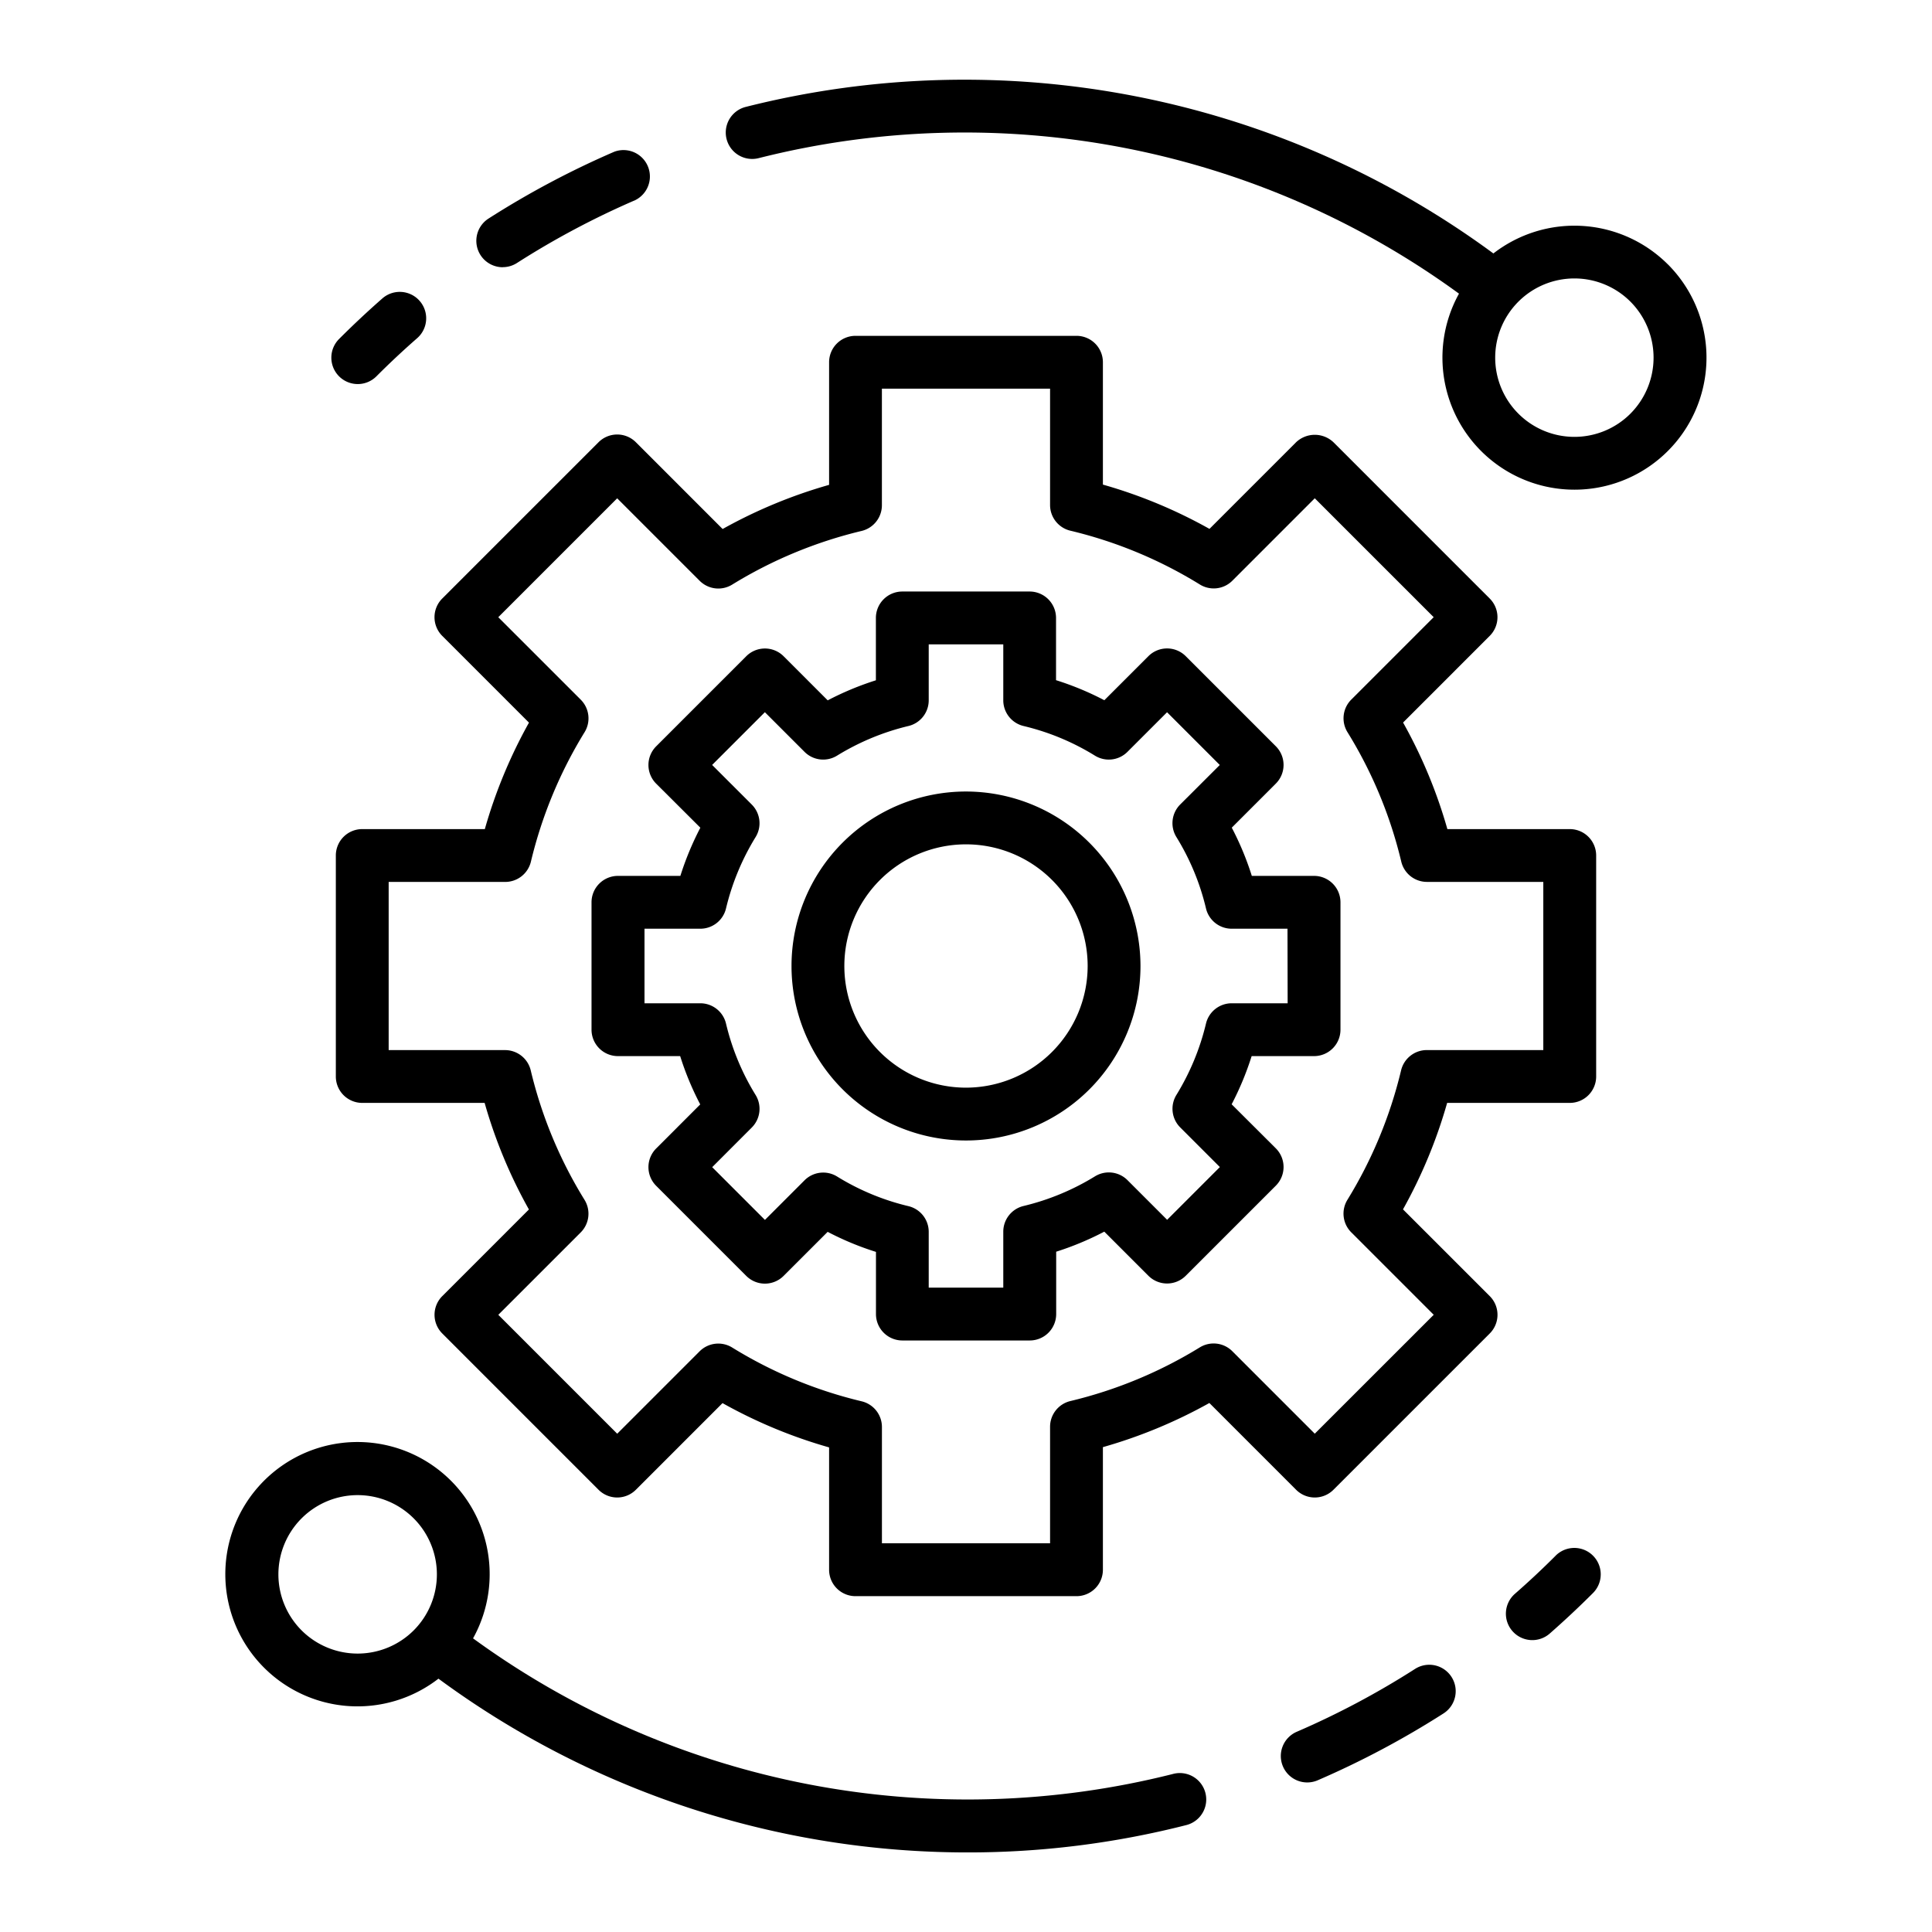 <?xml version="1.0" encoding="UTF-8"?>
<svg xmlns="http://www.w3.org/2000/svg" width="512" height="512" viewBox="0 0 128 128"><g><path d="M87.06,58.03H82.936a19.439,19.439,0,0,0-1.328-3.195l2.918-2.919a1.749,1.749,0,0,0,0-2.475l-5.967-5.967a1.749,1.749,0,0,0-2.475,0l-2.919,2.918a19.352,19.352,0,0,0-3.2-1.328V40.94a1.751,1.751,0,0,0-1.75-1.75H59.78a1.75,1.75,0,0,0-1.75,1.75v4.131A19.71,19.71,0,0,0,54.838,46.4l-2.922-2.922a1.749,1.749,0,0,0-2.475,0l-5.967,5.967a1.749,1.749,0,0,0,0,2.475L46.4,54.838a19.8,19.8,0,0,0-1.324,3.192H40.94a1.751,1.751,0,0,0-1.75,1.75v8.44a1.751,1.751,0,0,0,1.75,1.75h4.123a19.443,19.443,0,0,0,1.329,3.2l-2.918,2.919a1.749,1.749,0,0,0,0,2.475l5.967,5.967a1.749,1.749,0,0,0,2.475,0l2.919-2.918a19.352,19.352,0,0,0,3.2,1.328V87.06a1.75,1.75,0,0,0,1.75,1.75h8.44a1.751,1.751,0,0,0,1.75-1.75V82.929A19.71,19.71,0,0,0,73.162,81.6l2.922,2.922a1.749,1.749,0,0,0,2.475,0l5.967-5.967a1.749,1.749,0,0,0,0-2.475L81.6,73.162a19.71,19.71,0,0,0,1.325-3.192H87.06a1.751,1.751,0,0,0,1.75-1.75V59.78A1.751,1.751,0,0,0,87.06,58.03Zm-1.75,8.44H81.6a1.751,1.751,0,0,0-1.7,1.344,16.218,16.218,0,0,1-1.96,4.728,1.749,1.749,0,0,0,.253,2.153l2.626,2.626-3.493,3.494-2.626-2.626a1.749,1.749,0,0,0-2.153-.254A16.243,16.243,0,0,1,67.813,79.9a1.749,1.749,0,0,0-1.343,1.7V85.31H61.53v-3.7a1.75,1.75,0,0,0-1.345-1.7,16.07,16.07,0,0,1-4.726-1.963,1.749,1.749,0,0,0-2.156.251l-2.624,2.624-3.494-3.494L49.809,74.7a1.75,1.75,0,0,0,.251-2.156A16.081,16.081,0,0,1,48.1,67.815a1.75,1.75,0,0,0-1.7-1.345h-3.7V61.53H46.4a1.749,1.749,0,0,0,1.7-1.344,16.248,16.248,0,0,1,1.961-4.728,1.748,1.748,0,0,0-.254-2.153l-2.626-2.626,3.494-3.494,2.626,2.626a1.746,1.746,0,0,0,2.153.254A16.248,16.248,0,0,1,60.186,48.1a1.749,1.749,0,0,0,1.344-1.7V42.69h4.94V46.4a1.75,1.75,0,0,0,1.345,1.7,16.081,16.081,0,0,1,4.726,1.963,1.746,1.746,0,0,0,2.156-.251l2.624-2.624,3.493,3.494L78.191,53.3a1.751,1.751,0,0,0-.252,2.156A16.057,16.057,0,0,1,79.9,60.185a1.75,1.75,0,0,0,1.7,1.345h3.7Z"/><path d="M64,52.44A11.56,11.56,0,1,0,75.56,64,11.573,11.573,0,0,0,64,52.44Zm0,19.62A8.06,8.06,0,1,1,72.06,64,8.07,8.07,0,0,1,64,72.06Z"/><path d="M92.952,80.124a32.886,32.886,0,0,0,2.925-7.054H104a1.749,1.749,0,0,0,1.75-1.75V56.68A1.749,1.749,0,0,0,104,54.93H95.892a32.673,32.673,0,0,0-2.934-7.06l5.74-5.741a1.749,1.749,0,0,0,0-2.475L88.345,29.3a1.8,1.8,0,0,0-2.475,0l-5.739,5.74a32.672,32.672,0,0,0-7.061-2.934V24a1.749,1.749,0,0,0-1.75-1.75H56.68A1.749,1.749,0,0,0,54.93,24v8.123a32.886,32.886,0,0,0-7.054,2.925L42.129,29.3a1.749,1.749,0,0,0-2.475,0L29.3,39.654a1.749,1.749,0,0,0,0,2.475l5.746,5.747a32.886,32.886,0,0,0-2.925,7.054H24a1.749,1.749,0,0,0-1.75,1.75V71.32A1.749,1.749,0,0,0,24,73.07h8.108a32.7,32.7,0,0,0,2.934,7.061l-5.74,5.74a1.749,1.749,0,0,0,0,2.475L39.654,98.7a1.749,1.749,0,0,0,2.475,0l5.74-5.74a32.722,32.722,0,0,0,7.061,2.934V104a1.749,1.749,0,0,0,1.75,1.75H71.32A1.749,1.749,0,0,0,73.07,104V95.877a32.886,32.886,0,0,0,7.054-2.925L85.87,98.7a1.749,1.749,0,0,0,2.475,0L98.7,88.346a1.749,1.749,0,0,0,0-2.475ZM87.107,94.986l-5.463-5.464a1.749,1.749,0,0,0-2.154-.254,29.44,29.44,0,0,1-8.577,3.556,1.752,1.752,0,0,0-1.343,1.7v7.724H58.43V94.54a1.749,1.749,0,0,0-1.345-1.7,29.246,29.246,0,0,1-8.578-3.564,1.749,1.749,0,0,0-2.155.252l-5.46,5.46-7.878-7.878,5.461-5.46a1.751,1.751,0,0,0,.252-2.156,29.175,29.175,0,0,1-3.564-8.577,1.75,1.75,0,0,0-1.7-1.345H25.75V58.43h7.724a1.752,1.752,0,0,0,1.7-1.343,29.44,29.44,0,0,1,3.556-8.577,1.749,1.749,0,0,0-.254-2.154l-5.464-5.464,7.878-7.878,5.464,5.464a1.747,1.747,0,0,0,2.154.254,29.44,29.44,0,0,1,8.577-3.556,1.752,1.752,0,0,0,1.343-1.7V25.75H69.57v7.71a1.749,1.749,0,0,0,1.345,1.7,29.257,29.257,0,0,1,8.578,3.564,1.746,1.746,0,0,0,2.155-.252l5.459-5.46,7.879,7.878-5.461,5.461a1.75,1.75,0,0,0-.252,2.156,29.158,29.158,0,0,1,3.564,8.576,1.749,1.749,0,0,0,1.7,1.345h7.711V69.57H94.526a1.752,1.752,0,0,0-1.7,1.343,29.44,29.44,0,0,1-3.556,8.577,1.75,1.75,0,0,0,.253,2.154l5.465,5.464Z"/><path d="M110.492,17.508a8.756,8.756,0,0,0-11.551-.716A59.108,59.108,0,0,0,49.4,7.085a1.75,1.75,0,0,0,.868,3.391,55.607,55.607,0,0,1,46.394,8.979,8.747,8.747,0,1,0,13.833-1.947Zm-2.474,9.9a5.248,5.248,0,1,1,0-7.425A5.256,5.256,0,0,1,108.018,27.407Z"/><path d="M33.309,17.7a1.741,1.741,0,0,0,.941-.276,55.067,55.067,0,0,1,7.837-4.164A1.75,1.75,0,0,0,40.7,10.052a58.668,58.668,0,0,0-8.335,4.429,1.75,1.75,0,0,0,.946,3.224Z"/><path d="M23.7,25.445a1.746,1.746,0,0,0,1.239-.513c.866-.867,1.773-1.717,2.7-2.527a1.75,1.75,0,0,0-2.307-2.633c-.981.861-1.946,1.765-2.867,2.687A1.749,1.749,0,0,0,23.7,25.445Z"/><path d="M77.734,117.524a55.6,55.6,0,0,1-46.393-8.979,8.757,8.757,0,1,0-2.292,2.671,59.069,59.069,0,0,0,35.075,11.512A58.445,58.445,0,0,0,78.6,120.915a1.75,1.75,0,0,0-.868-3.391Zm-57.752-9.506a5.25,5.25,0,1,1,7.425,0A5.256,5.256,0,0,1,19.982,108.018Z"/><path d="M93.75,110.571a54.965,54.965,0,0,1-7.837,4.164,1.75,1.75,0,1,0,1.389,3.213,58.722,58.722,0,0,0,8.335-4.429,1.75,1.75,0,0,0-1.887-2.948Z"/><path d="M103.066,103.068c-.868.87-1.776,1.719-2.7,2.527a1.75,1.75,0,0,0,2.307,2.633c.979-.859,1.944-1.762,2.868-2.687a1.75,1.75,0,1,0-2.477-2.473Z"/></g></svg>
